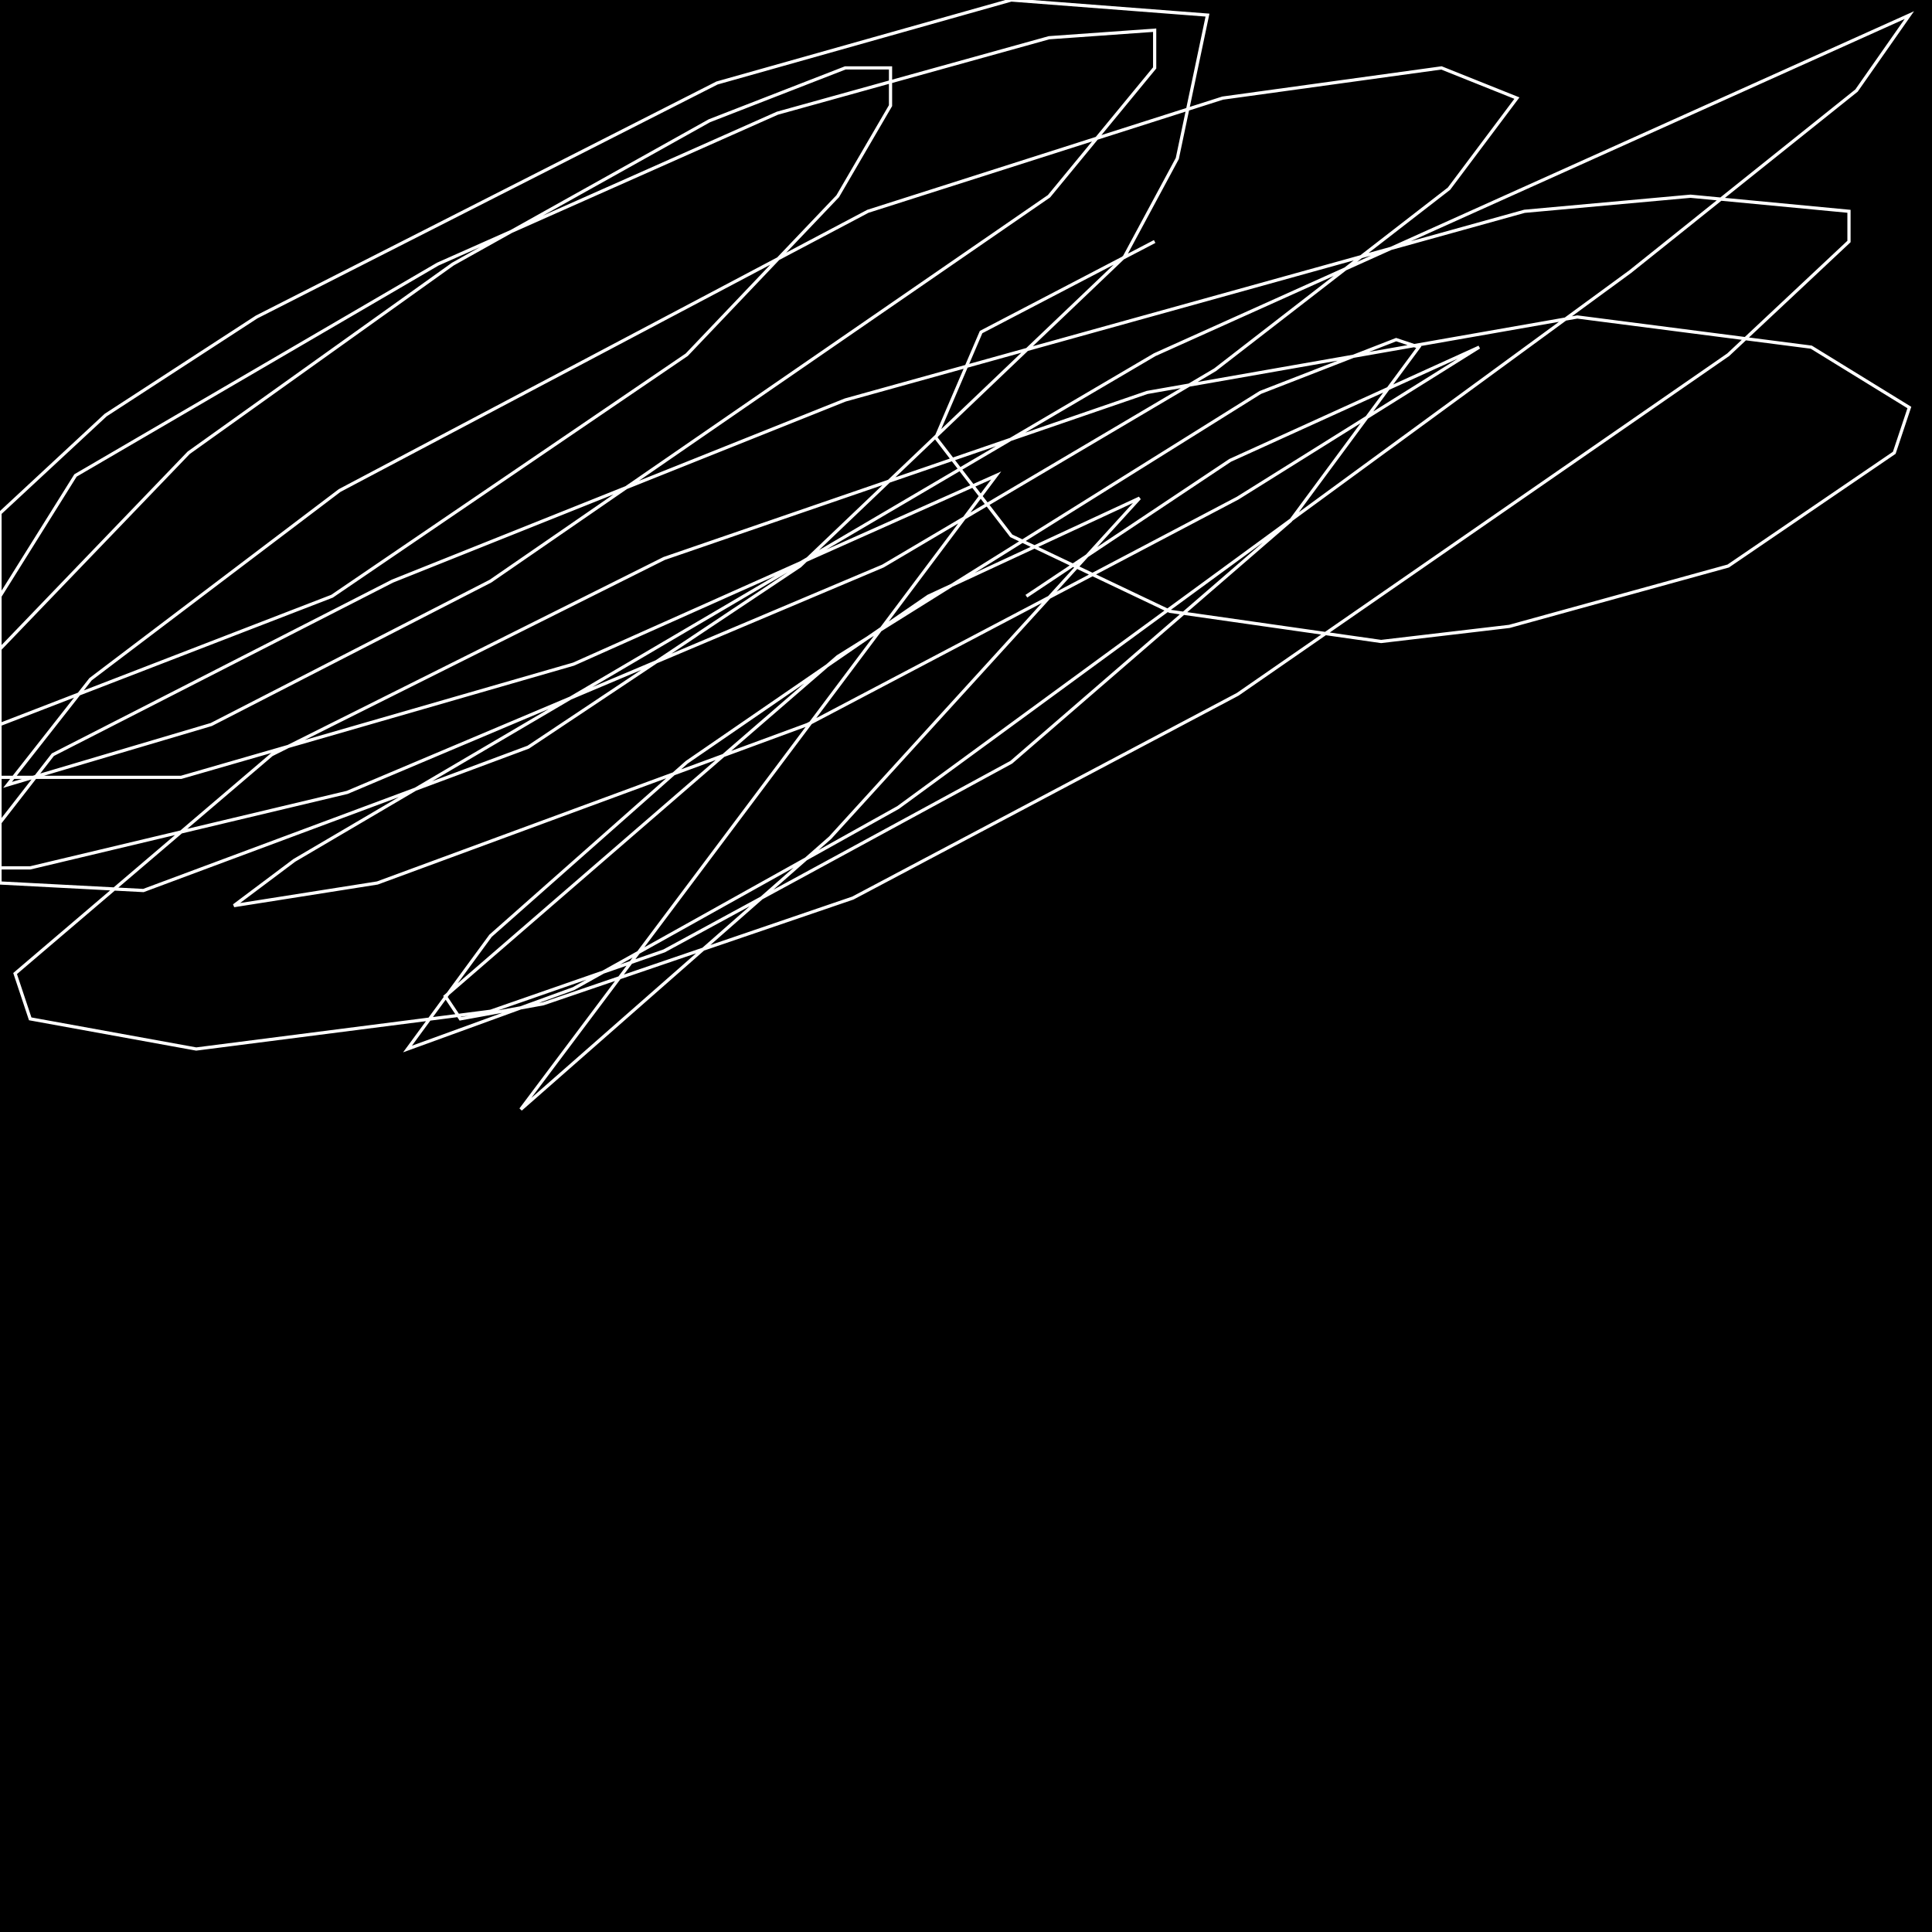 <?xml version="1.0" encoding="UTF-8" standalone="no"?>
<!--Created with ndjsontosvg (https:https://github.com/thompson318/ndjsontosvg) 
	from the simplified Google quickdraw data set. key_id = 5880393897082880-->
<svg width="600" height="600"
	xmlns="http://www.w3.org/2000/svg">
	xmlns:ndjsontosvg="https://github.com/thompson318/ndjsontosvg"
	xmlns:quickdraw="https://quickdraw.withgoogle.com/data"
	xmlns:scikit-surgery="https://doi.org/10.1007/s11548-020-02180-5">

	<rect width="100%" height="100%" fill="black" />
	<path d = "M 358.59 75.00 L 304.69 103.12 L 290.62 135.94 L 314.06 166.41 L 363.28 189.84 L 428.91 199.22 L 468.75 194.53 L 536.72 175.78 L 588.28 140.62 L 592.97 126.56 L 562.50 107.81 L 489.84 98.44 L 356.25 121.88 L 206.25 173.44 L 84.38 234.38 L 4.69 302.34 L 9.38 316.41 L 60.94 325.78 L 152.34 314.06 L 206.25 295.31 L 314.06 236.72 L 400.78 161.72 L 440.62 107.81 L 433.59 105.47 L 391.41 121.88 L 260.16 203.91 L 138.28 309.38 L 142.97 316.41 L 168.75 311.72 L 264.84 278.91 L 384.38 215.62 L 536.72 110.16 L 574.22 75.00 L 574.22 65.62 L 525.00 60.94 L 473.44 65.62 L 262.50 124.22 L 121.88 180.47 L 16.41 234.38 L 0.00 255.47 L 0.00 269.53 L 9.38 269.53 L 107.81 246.09 L 274.22 175.78 L 377.34 114.84 L 450.00 58.59 L 471.09 30.47 L 447.66 21.09 L 379.69 30.47 L 269.53 65.62 L 105.47 152.34 L 28.12 210.94 L 2.34 243.75 L 65.62 225.00 L 152.34 180.47 L 325.78 60.94 L 358.59 21.09 L 358.59 9.38 L 325.78 11.72 L 241.41 35.16 L 135.94 82.03 L 23.44 147.66 L 0.00 185.16 L 0.00 274.22 L 44.53 276.56 L 164.06 232.03 L 248.44 175.78 L 349.22 79.69 L 365.62 49.22 L 375.00 4.69 L 314.06 0.00 L 222.66 25.78 L 79.69 98.44 L 32.81 128.91 L 0.00 159.38 L 0.00 225.00 L 103.12 185.16 L 213.28 110.16 L 260.16 60.94 L 276.56 32.81 L 276.56 21.09 L 262.50 21.09 L 220.31 37.50 L 140.62 82.03 L 58.59 140.62 L 0.00 201.56 L 0.00 241.41 L 56.25 241.41 L 178.12 206.25 L 309.38 147.66 L 161.72 344.53 L 257.81 260.16 L 353.91 154.69 L 288.28 185.16 L 213.28 236.72 L 152.34 290.62 L 126.56 325.78 L 178.12 307.03 L 278.91 250.78 L 506.25 84.38 L 576.56 28.12 L 592.97 4.69 L 358.59 110.16 L 91.41 267.19 L 72.66 281.25 L 117.19 274.22 L 250.78 225.00 L 384.38 154.69 L 459.38 107.81 L 382.03 142.97 L 318.75 185.16" stroke="white" fill="transparent"/>
</svg>